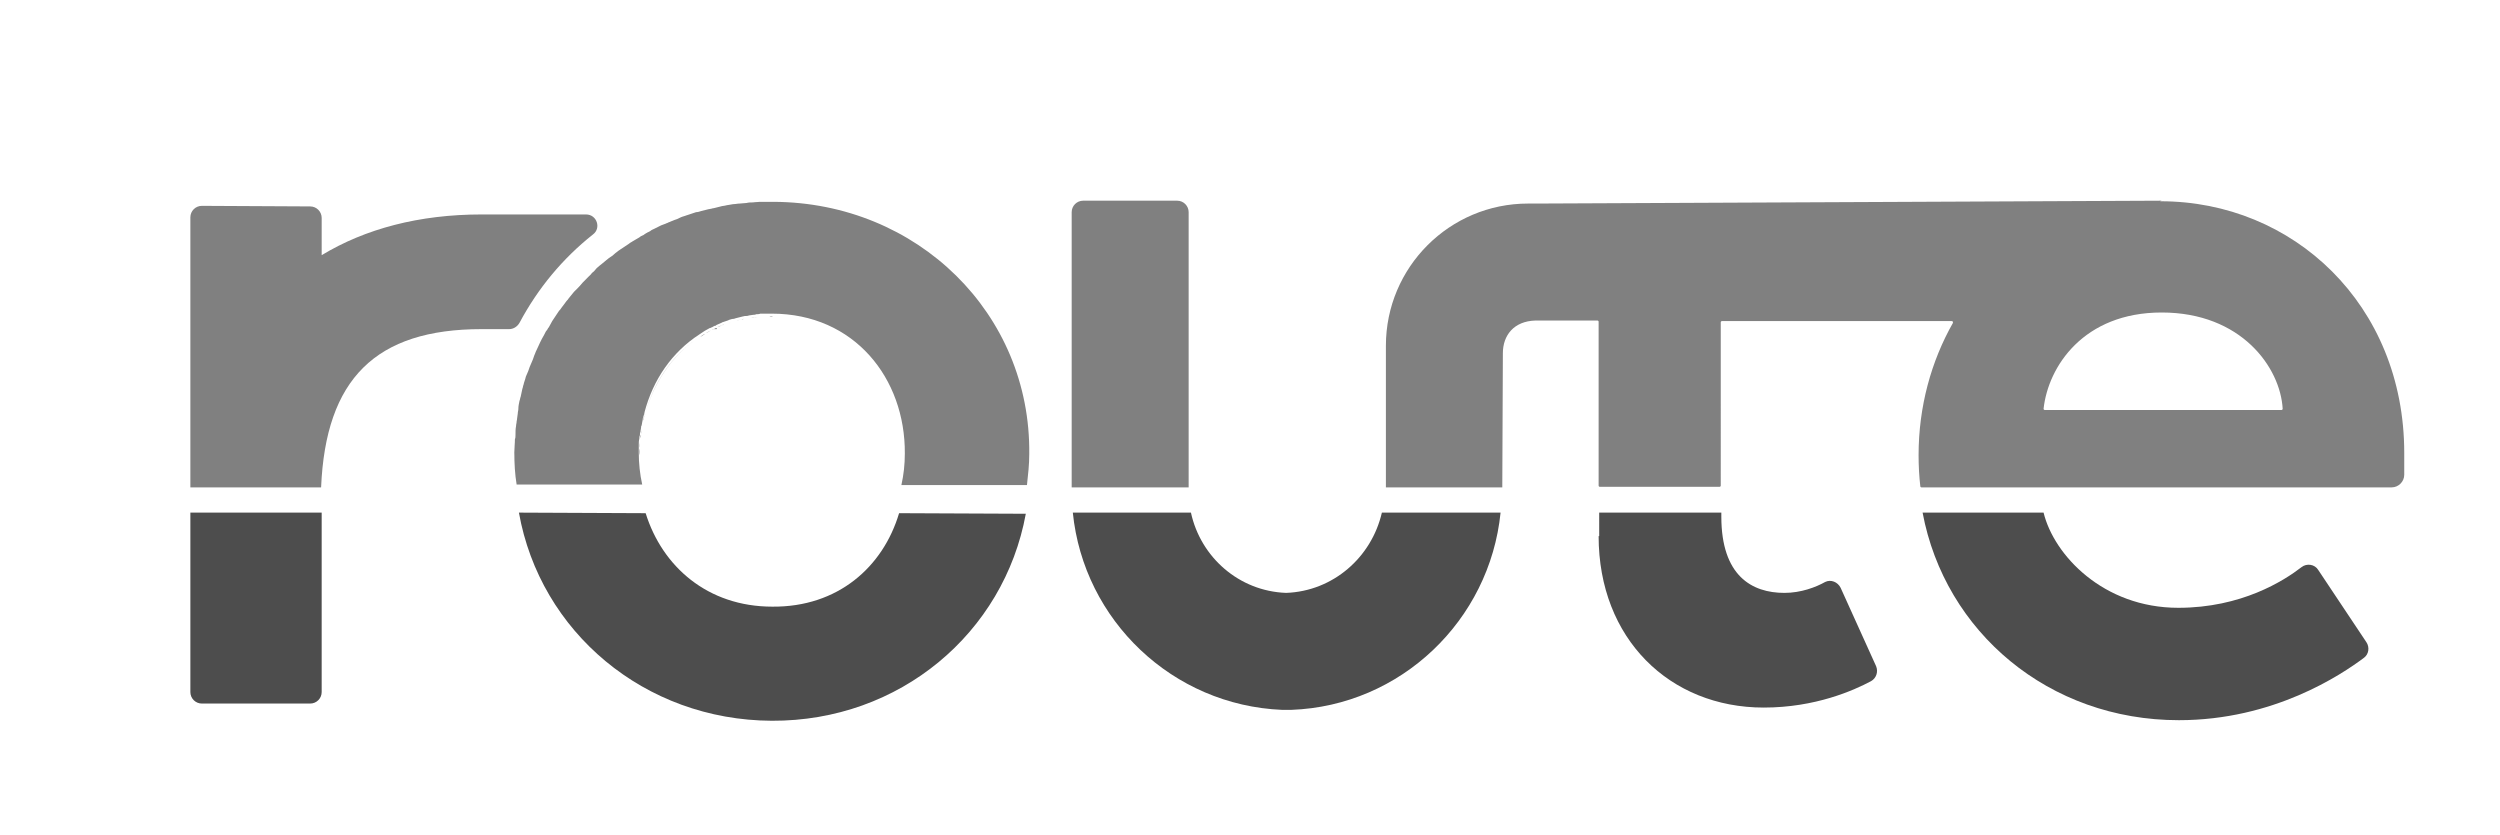 <?xml version="1.0" encoding="utf-8"?>
<!-- Generator: Adobe Illustrator 22.0.1, SVG Export Plug-In . SVG Version: 6.00 Build 0)  -->
<svg version="1.1" id="Layer_1" xmlns="http://www.w3.org/2000/svg" xmlns:xlink="http://www.w3.org/1999/xlink" x="0px" y="0px"
	 viewBox="0 0 436 145.7" style="enable-background:new 0 0 436 145.7;" xml:space="preserve">
<style type="text/css">
	.st0{fill:#4D4D4D;}
	.st1{fill:#808080;}
</style>
<g>
	<path class="st0" d="M380,125.6c16.5,0,28.3-7.9,32.3-10.9c0.8-0.6,1-1.8,0.4-2.7l-8.4-12.6c-0.6-1-2-1.2-2.9-0.5
		c-3.1,2.4-10.5,7.1-21.5,7.1c-13.1,0-21.7-9.2-23.5-16.6h-21.1C339.2,110.2,357.3,125.6,380,125.6z"/>
</g>
<g>
	<path class="st0" d="M278.8,93.5c0,17.9,12.4,29.9,28.8,29.9c9,0,15.7-3,18.7-4.6c0.9-0.5,1.3-1.6,0.9-2.6l-6.2-13.7
		c-0.5-1-1.7-1.5-2.7-1c-1.6,0.9-4.2,1.9-7.1,1.9c-5.7,0-11-3-11-13.3v-0.7h-21.3V93.5z"/>
</g>
<g>
	<path class="st0" d="M224.3,103.4c-8.2-0.3-14.9-6.2-16.6-14h-20.6c1.9,18.8,17.4,33.6,36.5,34.4v0c0.3,0,0.5,0,0.8,0
		c0.3,0,0.5,0,0.8,0v0c19.1-0.7,34.6-15.6,36.5-34.4h-20.7C239.2,97.2,232.5,103.1,224.3,103.4z"/>
</g>
<g>
	<path class="st0" d="M33.2,89.4v31.3c0,1.1,0.9,2,2,2h18.9c1.1,0,2-0.9,2-2V89.4H33.2z"/>
</g>
<g>
	<g>
		<path class="st1" d="M266.5,35.5c-13.7,0-24.8,11.1-24.8,24.8v24.4l0,0.3H262l0,0l0.1-23.4c0-3.1,1.9-5.6,5.7-5.7h10.8
			c0.1,0,0.2,0.1,0.2,0.2v28.6c0,0.1,0.1,0.2,0.2,0.2h20.9c0.1,0,0.2-0.1,0.2-0.2V56.2c0-0.1,0.1-0.2,0.2-0.2h40.1
			c0.2,0,0.2,0.2,0.2,0.3c-3.8,6.7-6,14.6-6,23.1c0,1.8,0.1,3.7,0.3,5.4c0,0.1,0.1,0.2,0.2,0.2l82,0c1.2,0,2.2-1,2.2-2.2
			c0-1.6,0-2.9,0-3.8c0-25.9-19.4-43.9-42.5-43.9c0,0,0,0-0.1,0L377,35l-109,0.5H266.5z M377,54.5c13.9,0,20.7,9.6,21.1,16.8
			c0,0.1-0.1,0.2-0.2,0.2h-41.3c-0.1,0-0.2-0.1-0.2-0.2C357.2,63.9,363.4,54.5,377,54.5z"/>
	</g>
</g>
<g>
	<path class="st1" d="M207.3,84.7V37c0-1.1-0.9-2-2-2h-16.4c-1.1,0-2,0.9-2,2v48h20.4C207.3,84.9,207.3,84.8,207.3,84.7z"/>
</g>
<g>
	<g>
		<path class="st1" d="M111.6,78.1c0,0,0,0.1,0,0.1C111.6,78.2,111.6,78.1,111.6,78.1z"/>
	</g>
	<g>
		<path class="st1" d="M111.7,76.4c0,0.2,0,0.4-0.1,0.6C111.7,76.8,111.7,76.6,111.7,76.4z"/>
	</g>
	<g>
		<path class="st1" d="M89.8,79.4c0-0.8,0-1.5,0.1-2.3C89.9,77.8,89.8,78.6,89.8,79.4z"/>
	</g>
	<g>
		<path class="st1" d="M112.2,73.5c-0.1,0.4-0.2,0.7-0.2,1.1C112,74.2,112.1,73.9,112.2,73.5z"/>
	</g>
	<g>
		<path class="st1" d="M112.4,72.4c-0.1,0.3-0.2,0.7-0.3,1C112.3,73.1,112.3,72.8,112.4,72.4z"/>
	</g>
	<g>
		<path class="st1" d="M90,76.3c0-0.5,0.1-1,0.1-1.6C90,75.3,90,75.8,90,76.3z"/>
	</g>
	<g>
		<path class="st1" d="M111.9,75c0,0.2-0.1,0.5-0.1,0.7C111.8,75.5,111.8,75.3,111.9,75z"/>
	</g>
	<g>
		<path class="st1" d="M93.7,61.3c0.2-0.4,0.4-0.9,0.6-1.3C94.1,60.4,93.9,60.9,93.7,61.3z"/>
	</g>
	<g>
		<path class="st1" d="M92.9,63.3c0.2-0.4,0.3-0.9,0.5-1.3C93.2,62.4,93,62.9,92.9,63.3z"/>
	</g>
	<g>
		<path class="st1" d="M94.6,59.4c0.2-0.4,0.4-0.8,0.7-1.3C95,58.5,94.8,59,94.6,59.4z"/>
	</g>
	<g>
		<path class="st1" d="M92.1,65.3c0.1-0.4,0.3-0.9,0.5-1.3C92.4,64.4,92.3,64.9,92.1,65.3z"/>
	</g>
	<g>
		<path class="st1" d="M90.5,71.7c0.1-0.5,0.2-0.9,0.2-1.4C90.7,70.8,90.6,71.3,90.5,71.7z"/>
	</g>
	<g>
		<path class="st1" d="M90.9,69.6c0.1-0.5,0.2-1,0.3-1.4C91.2,68.6,91,69.1,90.9,69.6z"/>
	</g>
	<g>
		<path class="st1" d="M91.5,67.5c0.1-0.5,0.3-0.9,0.4-1.4C91.7,66.5,91.6,67,91.5,67.5z"/>
	</g>
	<g>
		<path class="st1" d="M123,58.2c-0.3,0.2-0.6,0.4-0.9,0.6C122.4,58.5,122.7,58.3,123,58.2z"/>
	</g>
	<g>
		<path class="st1" d="M131.3,35.4c0.4,0,0.8-0.1,1.2-0.1C132.1,35.3,131.7,35.3,131.3,35.4z"/>
	</g>
	<g>
		<path class="st1" d="M134.2,55.2c-0.2,0-0.5,0-0.7,0C133.7,55.2,133.9,55.2,134.2,55.2z"/>
	</g>
	<g>
		<path class="st1" d="M134.8,35.2c-0.4,0-0.8,0-1.1,0c0.4,0,0.8,0,1.3,0C134.9,35.2,134.8,35.2,134.8,35.2z"/>
	</g>
	<g>
		<path class="st1" d="M129,35.6c0.4,0,0.8-0.1,1.2-0.1C129.8,35.5,129.4,35.6,129,35.6z"/>
	</g>
	<g>
		<path class="st1" d="M122.3,36.9c0.4-0.1,0.8-0.2,1.2-0.3C123.1,36.7,122.7,36.8,122.3,36.9z"/>
	</g>
	<g>
		<path class="st1" d="M124.5,36.4c0.4-0.1,0.8-0.2,1.2-0.3C125.3,36.2,124.9,36.3,124.5,36.4z"/>
	</g>
	<g>
		<path class="st1" d="M126.7,35.9c0.4-0.1,0.8-0.1,1.2-0.2C127.6,35.8,127.1,35.9,126.7,35.9z"/>
	</g>
	<g>
		<path class="st1" d="M131.7,55.3c-0.2,0-0.5,0.1-0.7,0.1C131.2,55.4,131.4,55.4,131.7,55.3z"/>
	</g>
	<g>
		<path class="st1" d="M128.2,56c-0.3,0.1-0.6,0.2-0.9,0.2C127.6,56.2,127.9,56.1,128.2,56z"/>
	</g>
	<g>
		<path class="st1" d="M127.1,56.3c-0.3,0.1-0.6,0.2-0.9,0.3C126.5,56.5,126.8,56.4,127.1,56.3z"/>
	</g>
	<g>
		<path class="st1" d="M126,56.7c-0.3,0.1-0.6,0.2-0.9,0.4C125.4,57,125.7,56.8,126,56.7z"/>
	</g>
	<g>
		<path class="st1" d="M130.5,55.5c-0.3,0-0.5,0.1-0.8,0.1C130,55.6,130.2,55.5,130.5,55.5z"/>
	</g>
	<g>
		<path class="st1" d="M124,57.6c-0.3,0.2-0.6,0.3-0.9,0.5C123.4,58,123.7,57.8,124,57.6z"/>
	</g>
	<g>
		<path class="st1" d="M129.3,55.7c-0.3,0.1-0.6,0.1-0.8,0.2C128.8,55.8,129,55.8,129.3,55.7z"/>
	</g>
	<g>
		<path class="st1" d="M132.9,55.2c-0.2,0-0.5,0-0.7,0.1C132.4,55.2,132.7,55.2,132.9,55.2z"/>
	</g>
	<g>
		<path class="st1" d="M90.2,74c0.1-0.5,0.1-1,0.2-1.4C90.3,73,90.2,73.5,90.2,74z"/>
	</g>
	<g>
		<path class="st1" d="M112.5,72.3c1.5-5.7,4.8-10.5,9.6-13.6C117.3,61.8,114,66.7,112.5,72.3z"/>
	</g>
	<g>
		<path class="st1" d="M95.7,57.4c0,0-0.1,0.1-0.1,0.1C95.7,57.5,95.7,57.4,95.7,57.4L95.7,57.4z"/>
	</g>
	<g>
		<path class="st1" d="M121.4,37.2c-0.2,0.1-0.4,0.1-0.6,0.2h0C121,37.3,121.2,37.2,121.4,37.2z"/>
	</g>
	<g>
		<path class="st1" d="M124.1,57.6c0.1-0.1,0.3-0.1,0.4-0.2h0C124.4,57.4,124.2,57.5,124.1,57.6z"/>
	</g>
	<g>
		<path class="st1" d="M112.1,41.1c0.4-0.2,0.8-0.5,1.2-0.7C112.9,40.7,112.5,40.9,112.1,41.1z"/>
	</g>
	<g>
		<path class="st1" d="M114.1,40.1c0.4-0.2,0.8-0.4,1.2-0.6C114.9,39.7,114.5,39.9,114.1,40.1z"/>
	</g>
	<g>
		<path class="st1" d="M110.3,42.2c0.4-0.2,0.8-0.5,1.2-0.7C111.1,41.7,110.7,42,110.3,42.2z"/>
	</g>
	<g>
		<path class="st1" d="M108.5,43.4c0.4-0.3,0.8-0.5,1.2-0.8C109.2,42.9,108.9,43.2,108.5,43.4z"/>
	</g>
	<g>
		<path class="st1" d="M120.8,37.4L120.8,37.4c-0.2,0.1-0.4,0.1-0.6,0.2C120.4,37.5,120.6,37.4,120.8,37.4z"/>
	</g>
	<g>
		<path class="st1" d="M118.1,38.3c0.4-0.2,0.8-0.3,1.2-0.5C118.9,38,118.5,38.2,118.1,38.3z"/>
	</g>
	<g>
		<path class="st1" d="M124.5,57.4L124.5,57.4c0.2-0.1,0.3-0.2,0.5-0.2C124.8,57.2,124.7,57.3,124.5,57.4z"/>
	</g>
	<g>
		<path class="st1" d="M96.4,56.3c-0.2,0.4-0.4,0.7-0.6,1.1h0C95.9,57,96.1,56.6,96.4,56.3z"/>
	</g>
	<g>
		<path class="st1" d="M116.1,39.1c0.4-0.2,0.8-0.4,1.2-0.5C116.9,38.8,116.5,39,116.1,39.1z"/>
	</g>
	<g>
		<path class="st1" d="M102.2,37.4H84c-10.9,0-20.3,2.5-27.9,7.1V38c0-1.1-0.9-2-2-2l-18.9-0.1c-1.1,0-2,0.9-2,2V85h20.9v0l1.9,0
			c0.8-18.9,9.5-27.6,28-27.6h4.8c0.7,0,1.4-0.4,1.8-1.1c3.2-6,7.5-11.2,12.8-15.4C104.9,39.8,104.1,37.4,102.2,37.4z"/>
	</g>
	<g>
		<path class="st1" d="M106.7,44.7c0.4-0.3,0.8-0.6,1.1-0.9C107.5,44.1,107.1,44.4,106.7,44.7z"/>
	</g>
	<g>
		<path class="st1" d="M103.5,47.5c0.3-0.3,0.7-0.6,1-1C104.2,46.8,103.9,47.2,103.5,47.5z"/>
	</g>
	<g>
		<path class="st1" d="M100.6,50.6c0.3-0.4,0.6-0.7,1-1.1C101.2,49.8,100.9,50.2,100.6,50.6z"/>
	</g>
	<g>
		<path class="st1" d="M97.9,53.9c0.3-0.4,0.6-0.8,0.9-1.2C98.5,53.1,98.2,53.5,97.9,53.9z"/>
	</g>
	<g>
		<path class="st1" d="M102,49c0.3-0.3,0.7-0.7,1-1C102.6,48.3,102.3,48.7,102,49z"/>
	</g>
	<g>
		<path class="st1" d="M99.2,52.2c0.3-0.4,0.6-0.8,0.9-1.1C99.8,51.4,99.5,51.8,99.2,52.2z"/>
	</g>
	<g>
		<path class="st1" d="M96.7,55.7c0.3-0.4,0.5-0.8,0.8-1.2C97.2,54.9,97,55.3,96.7,55.7z"/>
	</g>
	<g>
		<path class="st1" d="M105.1,46.1c0.4-0.3,0.7-0.6,1.1-0.9C105.8,45.4,105.4,45.8,105.1,46.1z"/>
	</g>
	<g>
		<path class="st1" d="M124.5,57.4h0.5v-0.2c0,0,0,0,0,0C124.8,57.2,124.7,57.3,124.5,57.4z"/>
	</g>
	<g>
		<path class="st1" d="M134.9,35.2c-0.4,0-0.8,0-1.3,0c-0.4,0-0.8,0-1.1,0c-0.4,0-0.8,0.1-1.2,0.1c-0.4,0-0.7,0-1.1,0.1
			c-0.4,0-0.8,0.1-1.2,0.1c-0.4,0-0.7,0.1-1.1,0.1c-0.4,0.1-0.8,0.1-1.2,0.2c-0.3,0.1-0.7,0.1-1,0.2c-0.4,0.1-0.8,0.2-1.2,0.3
			c-0.3,0.1-0.6,0.1-1,0.2c-0.4,0.1-0.8,0.2-1.2,0.3c-0.3,0.1-0.6,0.2-0.9,0.2c-0.2,0.1-0.4,0.1-0.6,0.2c-0.2,0.1-0.4,0.1-0.6,0.2
			c-0.3,0.1-0.6,0.2-0.9,0.3c-0.4,0.1-0.8,0.3-1.2,0.5c-0.3,0.1-0.6,0.2-0.8,0.3c-0.4,0.2-0.8,0.3-1.2,0.5c-0.3,0.1-0.5,0.2-0.8,0.3
			c-0.4,0.2-0.8,0.4-1.2,0.6c-0.2,0.1-0.5,0.2-0.7,0.4c-0.4,0.2-0.8,0.4-1.2,0.7c-0.2,0.1-0.5,0.2-0.7,0.4c-0.4,0.2-0.8,0.5-1.2,0.7
			c-0.2,0.1-0.4,0.3-0.6,0.4c-0.4,0.3-0.8,0.5-1.2,0.8c-0.2,0.1-0.4,0.3-0.6,0.4c-0.4,0.3-0.8,0.6-1.1,0.9c-0.2,0.1-0.4,0.3-0.6,0.4
			c-0.4,0.3-0.7,0.6-1.1,0.9c-0.2,0.2-0.4,0.3-0.5,0.4c-0.4,0.3-0.7,0.6-1,1c-0.2,0.2-0.4,0.3-0.5,0.5c-0.3,0.3-0.7,0.7-1,1
			c-0.2,0.2-0.3,0.3-0.5,0.5c-0.3,0.4-0.6,0.7-1,1.1c-0.2,0.2-0.3,0.3-0.5,0.5c-0.3,0.4-0.6,0.7-0.9,1.1c-0.1,0.2-0.3,0.4-0.4,0.5
			c-0.3,0.4-0.6,0.8-0.9,1.2c-0.1,0.2-0.3,0.4-0.4,0.5c-0.3,0.4-0.5,0.8-0.8,1.2c-0.1,0.2-0.3,0.4-0.4,0.6c-0.2,0.4-0.4,0.7-0.6,1.1
			c0,0-0.1,0.1-0.1,0.1c-0.1,0.2-0.2,0.4-0.4,0.6c-0.2,0.4-0.4,0.8-0.7,1.3c-0.1,0.2-0.2,0.4-0.3,0.6c-0.2,0.4-0.4,0.9-0.6,1.3
			c-0.1,0.2-0.2,0.4-0.3,0.7c-0.2,0.4-0.3,0.9-0.5,1.3c-0.1,0.2-0.2,0.5-0.3,0.7c-0.2,0.4-0.3,0.9-0.5,1.3c-0.1,0.2-0.2,0.5-0.3,0.7
			c-0.1,0.5-0.3,0.9-0.4,1.4c-0.1,0.2-0.1,0.5-0.2,0.7c-0.1,0.5-0.2,0.9-0.3,1.4c-0.1,0.2-0.1,0.5-0.2,0.7c-0.1,0.5-0.2,0.9-0.2,1.4
			c0,0.3-0.1,0.5-0.1,0.8c-0.1,0.5-0.1,1-0.2,1.4c0,0.3-0.1,0.5-0.1,0.8c-0.1,0.5-0.1,1-0.1,1.6c0,0.2,0,0.5-0.1,0.7
			c0,0.8-0.1,1.5-0.1,2.3c0,1.9,0.1,3.8,0.4,5.6h21.9c-0.4-1.8-0.6-3.7-0.6-5.6c0-0.4,0-0.8,0-1.2c0,0,0-0.1,0-0.1
			c0-0.4,0-0.7,0.1-1.1c0-0.2,0-0.4,0.1-0.6c0-0.2,0-0.4,0.1-0.6c0-0.3,0.1-0.5,0.1-0.7c0-0.1,0-0.3,0.1-0.4
			c0.1-0.4,0.1-0.7,0.2-1.1c0,0,0,0,0-0.1c0.1-0.3,0.2-0.7,0.3-1c0,0,0-0.1,0-0.1c1.5-5.7,4.8-10.5,9.6-13.6c0,0,0,0,0,0
			c0.3-0.2,0.6-0.4,0.9-0.6c0,0,0,0,0,0c0.3-0.2,0.6-0.3,0.9-0.5c0,0,0,0,0.1,0c0.1-0.1,0.3-0.1,0.4-0.2c0.2-0.1,0.3-0.2,0.5-0.2
			c0,0,0,0,0,0c0,0,0.1,0,0.1-0.1c0.3-0.1,0.6-0.3,0.9-0.4c0.1,0,0.1-0.1,0.2-0.1c0.3-0.1,0.6-0.2,0.9-0.3c0.1,0,0.2-0.1,0.2-0.1
			c0.3-0.1,0.6-0.2,0.9-0.2c0.1,0,0.2-0.1,0.3-0.1c0.3-0.1,0.5-0.1,0.8-0.2c0.1,0,0.3-0.1,0.4-0.1c0.3-0.1,0.5-0.1,0.8-0.1
			c0.1,0,0.3-0.1,0.4-0.1c0.2,0,0.5-0.1,0.7-0.1c0.2,0,0.3,0,0.5-0.1c0.2,0,0.5,0,0.7-0.1c0.2,0,0.4,0,0.6,0c0.2,0,0.5,0,0.7,0
			c0.2,0,0.4,0,0.6,0c0,0,0,0,0.1,0c14.4,0,23.3,11.3,23.2,24.4c0,1.9-0.2,3.7-0.6,5.5h21.9c0.2-1.8,0.4-3.6,0.4-5.4
			C179.8,54.7,160,35.3,134.9,35.2z"/>
	</g>
	<g>
		<path class="st1" d="M124.1,57.6C124,57.6,124,57.6,124.1,57.6C124,57.6,124,57.6,124.1,57.6z"/>
	</g>
	<g>
		<path class="st1" d="M126.2,56.6c-0.1,0-0.1,0-0.2,0.1C126.1,56.7,126.1,56.7,126.2,56.6z"/>
	</g>
	<g>
		<path class="st1" d="M95.3,58.1c0.1-0.2,0.2-0.4,0.4-0.6C95.5,57.7,95.4,57.9,95.3,58.1z"/>
	</g>
	<g>
		<path class="st1" d="M94.3,60c0.1-0.2,0.2-0.4,0.3-0.6C94.5,59.6,94.4,59.8,94.3,60z"/>
	</g>
	<g>
		<path class="st1" d="M93.4,62c0.1-0.2,0.2-0.4,0.3-0.7C93.6,61.5,93.5,61.8,93.4,62z"/>
	</g>
	<g>
		<path class="st1" d="M122.1,58.7C122.1,58.7,122.1,58.7,122.1,58.7C122.1,58.7,122.1,58.7,122.1,58.7z"/>
	</g>
	<g>
		<path class="st1" d="M123,58.1C123,58.1,123,58.1,123,58.1C123,58.1,123,58.1,123,58.1z"/>
	</g>
	<g>
		<path class="st1" d="M123.6,36.6c0.3-0.1,0.6-0.1,1-0.2C124.2,36.4,123.9,36.5,123.6,36.6z"/>
	</g>
	<g>
		<path class="st1" d="M112.5,72.3c0,0,0,0.1,0,0.1C112.4,72.4,112.4,72.3,112.5,72.3z"/>
	</g>
	<g>
		<path class="st1" d="M130.9,55.4c-0.1,0-0.3,0.1-0.4,0.1C130.6,55.5,130.8,55.4,130.9,55.4z"/>
	</g>
	<g>
		<path class="st1" d="M127.3,56.3c-0.1,0-0.2,0.1-0.2,0.1C127.2,56.3,127.3,56.3,127.3,56.3z"/>
	</g>
	<g>
		<path class="st1" d="M125,57.1c0,0,0.1,0,0.1-0.1C125.1,57.1,125,57.1,125,57.1L125,57.1z"/>
	</g>
	<g>
		<path class="st1" d="M129.7,55.6c-0.1,0-0.3,0.1-0.4,0.1C129.4,55.7,129.6,55.7,129.7,55.6z"/>
	</g>
	<g>
		<path class="st1" d="M134.2,55.2c0.2,0,0.5,0,0.7,0c0,0,0,0-0.1,0C134.6,55.1,134.4,55.1,134.2,55.2z"/>
	</g>
	<g>
		<path class="st1" d="M130.2,35.5c0.4,0,0.7-0.1,1.1-0.1C131,35.4,130.6,35.4,130.2,35.5z"/>
	</g>
	<g>
		<path class="st1" d="M121.4,37.2c0.3-0.1,0.6-0.2,0.9-0.2C122,37,121.7,37.1,121.4,37.2z"/>
	</g>
	<g>
		<path class="st1" d="M128.5,55.9c-0.1,0-0.2,0.1-0.3,0.1C128.3,56,128.4,55.9,128.5,55.9z"/>
	</g>
	<g>
		<path class="st1" d="M90.4,72.5c0-0.3,0.1-0.5,0.1-0.8C90.5,72,90.4,72.3,90.4,72.5z"/>
	</g>
	<g>
		<path class="st1" d="M125.7,36.1c0.3-0.1,0.7-0.1,1-0.2C126.4,36,126.1,36,125.7,36.1z"/>
	</g>
	<g>
		<path class="st1" d="M89.9,77.1c0-0.2,0-0.5,0.1-0.7C90,76.6,89.9,76.8,89.9,77.1z"/>
	</g>
	<g>
		<path class="st1" d="M90.1,74.8c0-0.3,0.1-0.5,0.1-0.8C90.2,74.3,90.1,74.5,90.1,74.8z"/>
	</g>
	<g>
		<path class="st1" d="M132.5,35.3c0.4,0,0.8,0,1.1,0C133.3,35.3,132.9,35.3,132.5,35.3z"/>
	</g>
	<g>
		<path class="st1" d="M111.6,78.2c0,0.4,0,0.8,0,1.2C111.5,79,111.5,78.6,111.6,78.2z"/>
	</g>
	<g>
		<path class="st1" d="M132.2,55.3c-0.2,0-0.3,0-0.5,0.1C131.8,55.3,132,55.3,132.2,55.3z"/>
	</g>
	<g>
		<path class="st1" d="M90.8,70.3c0.1-0.2,0.1-0.5,0.2-0.7C90.9,69.8,90.8,70.1,90.8,70.3z"/>
	</g>
	<g>
		<path class="st1" d="M91.3,68.2c0.1-0.2,0.1-0.5,0.2-0.7C91.4,67.7,91.3,67.9,91.3,68.2z"/>
	</g>
	<g>
		<path class="st1" d="M91.9,66.1c0.1-0.2,0.2-0.5,0.3-0.7C92,65.6,92,65.8,91.9,66.1z"/>
	</g>
	<g>
		<path class="st1" d="M111.9,74.6c0,0.1,0,0.3-0.1,0.4C111.9,74.9,111.9,74.8,111.9,74.6z"/>
	</g>
	<g>
		<path class="st1" d="M112.2,73.5C112.2,73.5,112.2,73.5,112.2,73.5C112.2,73.5,112.2,73.5,112.2,73.5z"/>
	</g>
	<g>
		<path class="st1" d="M133.5,55.2c-0.2,0-0.4,0-0.6,0C133.1,55.2,133.3,55.2,133.5,55.2z"/>
	</g>
	<g>
		<path class="st1" d="M111.6,77c0,0.4-0.1,0.7-0.1,1.1C111.6,77.7,111.6,77.3,111.6,77z"/>
	</g>
	<g>
		<path class="st1" d="M128,35.7c0.3-0.1,0.7-0.1,1.1-0.1C128.7,35.6,128.3,35.7,128,35.7z"/>
	</g>
	<g>
		<path class="st1" d="M92.6,64c0.1-0.2,0.2-0.5,0.3-0.7C92.8,63.5,92.7,63.8,92.6,64z"/>
	</g>
	<g>
		<path class="st1" d="M111.8,75.8c0,0.2,0,0.4-0.1,0.6C111.7,76.2,111.7,76,111.8,75.8z"/>
	</g>
	<g>
		<path class="st1" d="M113.3,40.5c0.2-0.1,0.5-0.2,0.7-0.4C113.8,40.2,113.6,40.3,113.3,40.5z"/>
	</g>
	<g>
		<path class="st1" d="M101.5,49.5c0.2-0.2,0.3-0.3,0.5-0.5C101.8,49.2,101.7,49.3,101.5,49.5z"/>
	</g>
	<g>
		<path class="st1" d="M100.1,51.1c0.1-0.2,0.3-0.3,0.5-0.5C100.4,50.7,100.2,50.9,100.1,51.1z"/>
	</g>
	<g>
		<path class="st1" d="M125,57.1C125,57.1,125,57.1,125,57.1L125,57.1C125,57.1,125,57.1,125,57.1z"/>
	</g>
	<g>
		<path class="st1" d="M104.6,46.5c0.2-0.2,0.4-0.3,0.5-0.4C104.9,46.2,104.7,46.4,104.6,46.5z"/>
	</g>
	<g>
		<path class="st1" d="M106.2,45.1c0.2-0.1,0.4-0.3,0.6-0.4C106.6,44.9,106.4,45,106.2,45.1z"/>
	</g>
	<g>
		<path class="st1" d="M97.5,54.5c0.1-0.2,0.3-0.4,0.4-0.5C97.8,54.1,97.6,54.3,97.5,54.5z"/>
	</g>
	<g>
		<path class="st1" d="M103,48c0.2-0.2,0.4-0.3,0.5-0.5C103.3,47.6,103.2,47.8,103,48z"/>
	</g>
	<g>
		<path class="st1" d="M98.8,52.7c0.1-0.2,0.3-0.4,0.4-0.5C99.1,52.4,98.9,52.6,98.8,52.7z"/>
	</g>
	<g>
		<path class="st1" d="M117.3,38.6c0.3-0.1,0.5-0.2,0.8-0.3C117.8,38.4,117.5,38.5,117.3,38.6z"/>
	</g>
	<g>
		<path class="st1" d="M119.3,37.8c0.3-0.1,0.6-0.2,0.9-0.3C119.9,37.7,119.6,37.7,119.3,37.8z"/>
	</g>
	<g>
		<path class="st1" d="M115.3,39.5c0.3-0.1,0.5-0.2,0.8-0.3C115.8,39.3,115.5,39.4,115.3,39.5z"/>
	</g>
	<g>
		<path class="st1" d="M96.4,56.3c0.1-0.2,0.3-0.4,0.4-0.6C96.6,55.9,96.5,56.1,96.4,56.3z"/>
	</g>
	<g>
		<path class="st1" d="M111.5,41.5c0.2-0.1,0.5-0.2,0.7-0.4C111.9,41.2,111.7,41.4,111.5,41.5z"/>
	</g>
	<g>
		<path class="st1" d="M107.9,43.8c0.2-0.1,0.4-0.3,0.6-0.4C108.3,43.6,108.1,43.7,107.9,43.8z"/>
	</g>
	<g>
		<path class="st1" d="M109.6,42.6c0.2-0.1,0.4-0.3,0.6-0.4C110.1,42.4,109.8,42.5,109.6,42.6z"/>
	</g>
</g>
<g>
	<path class="st0" d="M134.7,105.8c-11.3,0-19.2-7-22.1-16.3l-22.1-0.1c3.7,20.8,21.9,36.2,44.1,36.3c22.3,0.1,40.5-15.3,44.3-36.1
		l-22.1-0.1C154,98.9,146.1,105.9,134.7,105.8z"/>
</g>
</svg>
